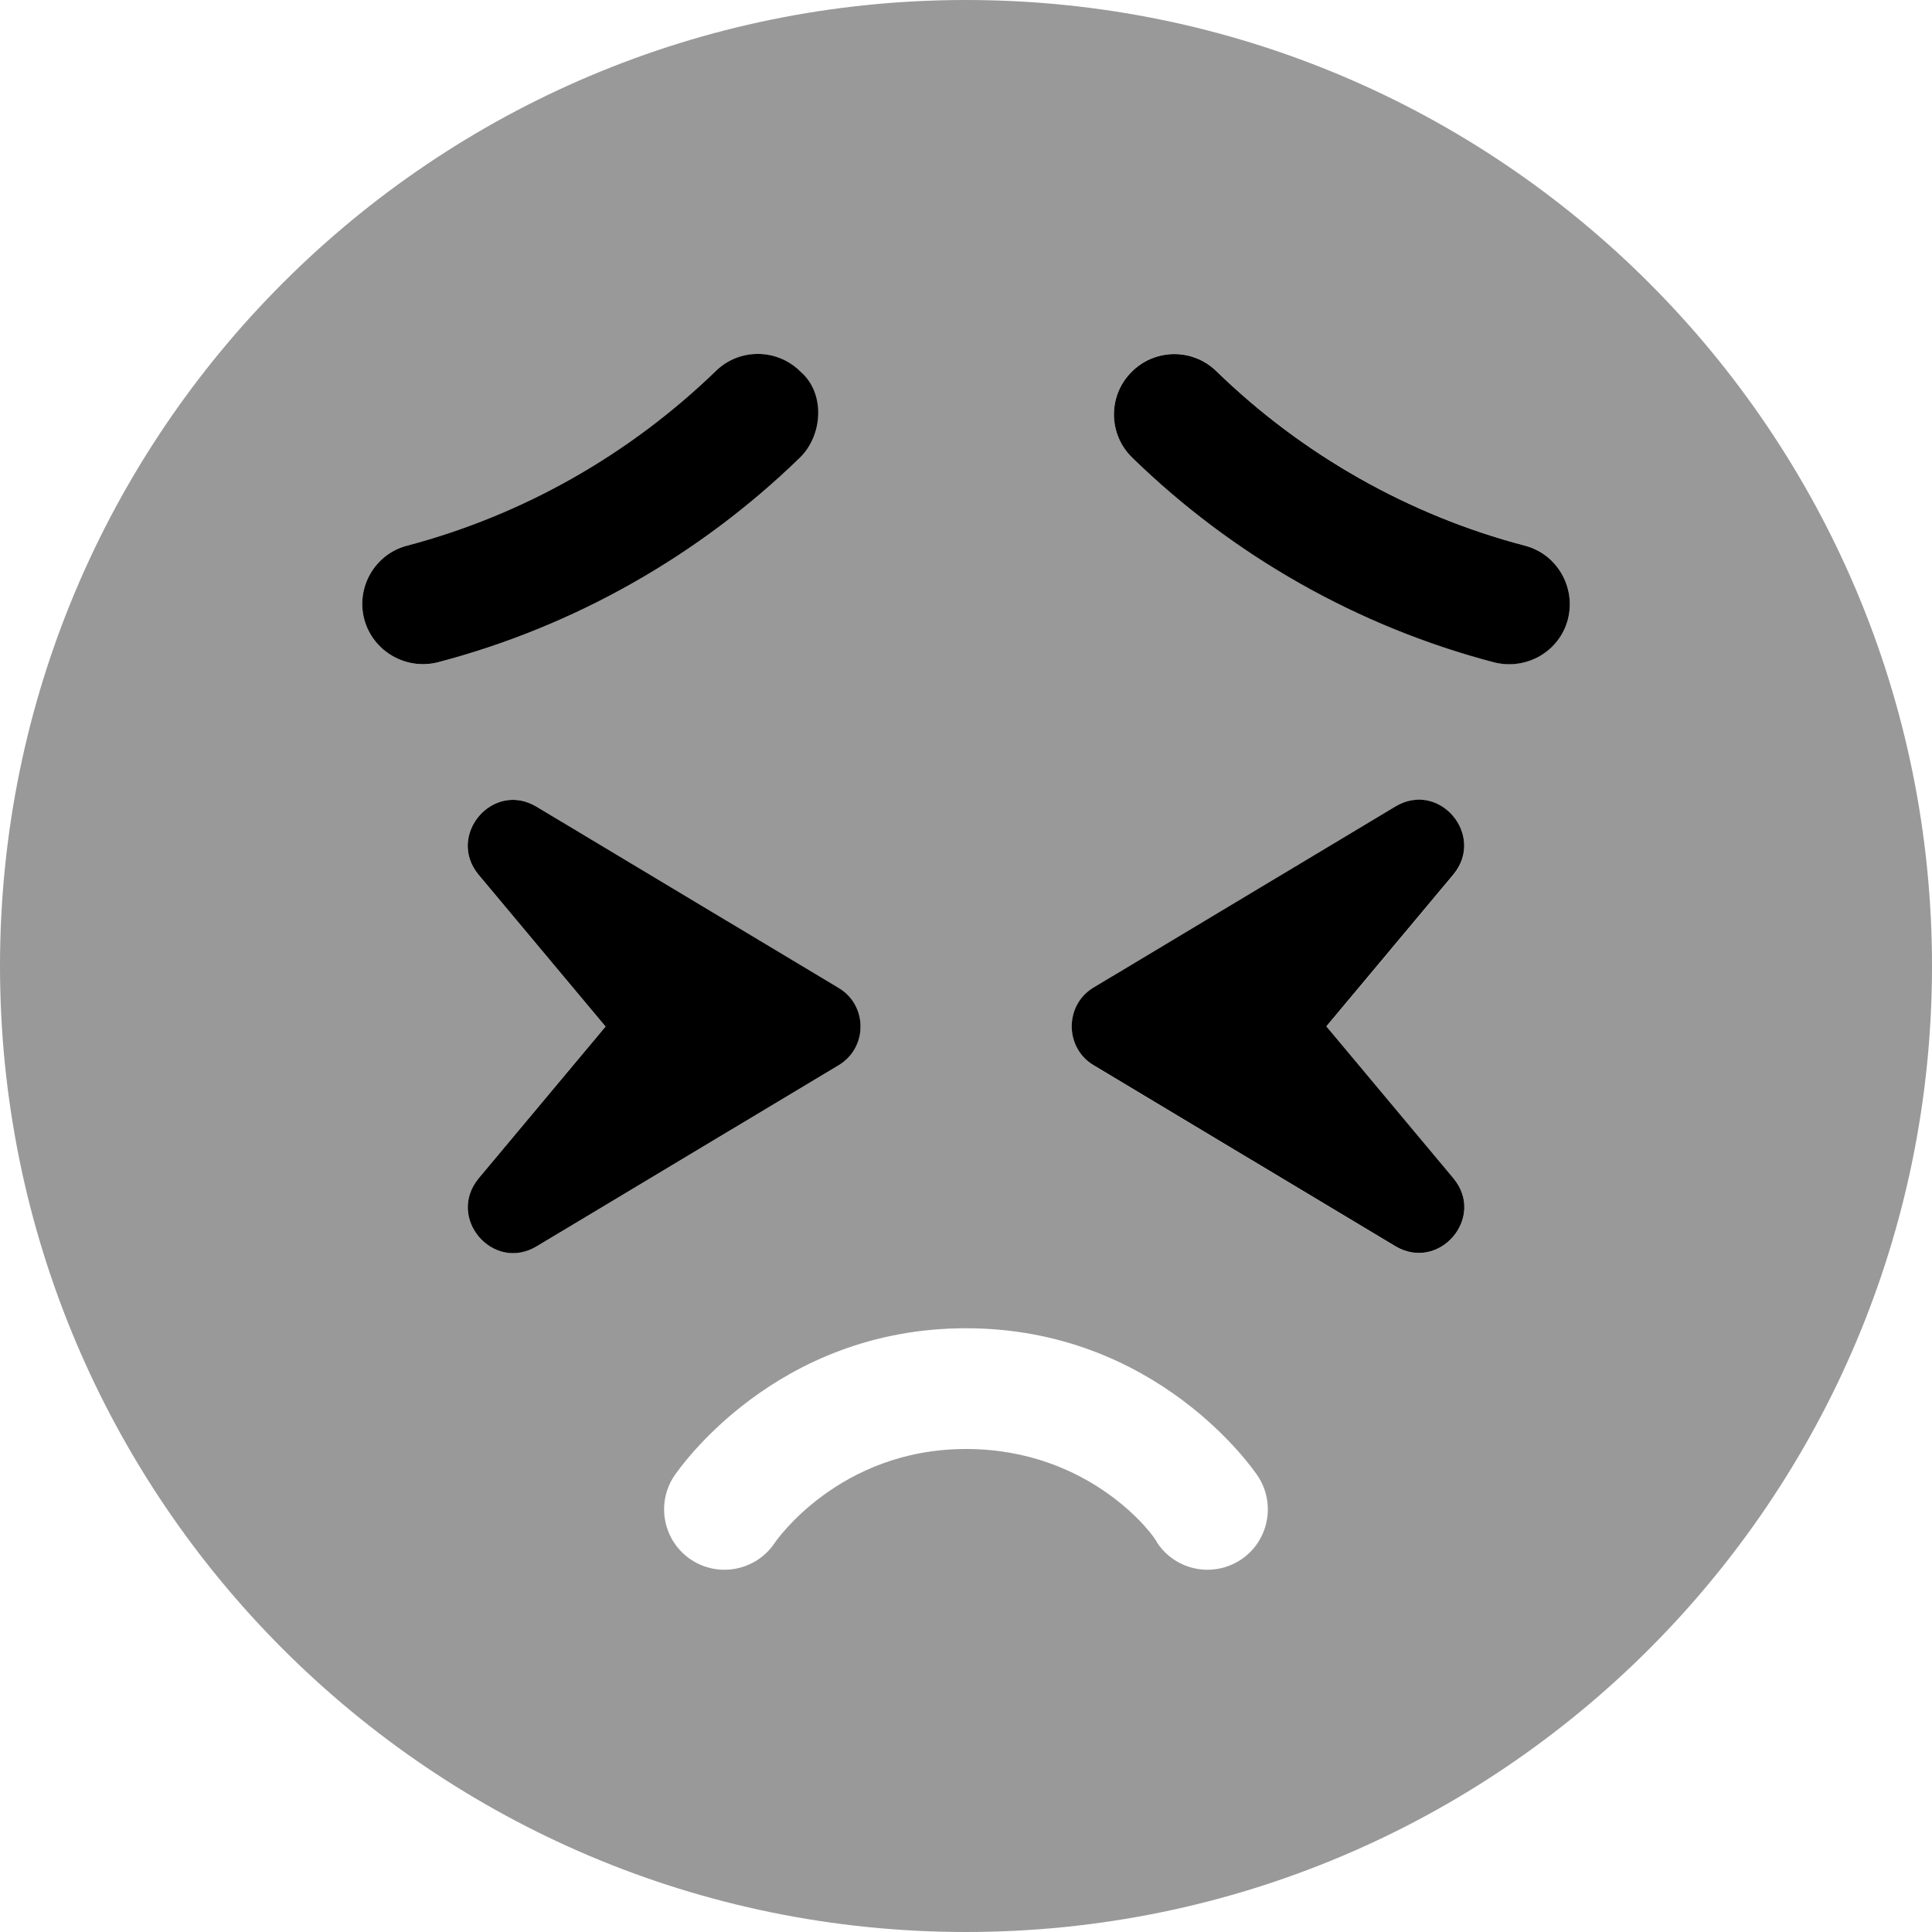 <svg xmlns="http://www.w3.org/2000/svg" viewBox="0 0 512 512"><!--! Font Awesome Pro 6.0.0-beta2 by @fontawesome - https://fontawesome.com License - https://fontawesome.com/license (Commercial License) --><defs><style>.fa-secondary{opacity:.4}</style></defs><path class="fa-primary" d="M212.3 98.65c-2.533-2.609-5.709-4.15-9.012-4.666C198.5 93.24 193.4 94.69 189.7 98.31C166.8 120.5 138.6 136.5 107.9 144.6C99.39 146.8 94.29 155.6 96.53 164.1C98.8 172.6 107.6 177.7 116.1 175.5c35.95-9.438 69.12-28.2 95.89-54.22C218.3 115.1 218.5 104.1 212.3 98.65zM142.2 213.8c-11.62-7-23.98 7.625-15.38 18l33.66 40.25l-33.66 40.25c-8.598 10.5 3.875 24.88 15.38 18l80.04-48c7.75-4.625 7.75-15.88 0-20.5L142.2 213.8zM351.5 272l33.66-40.25c8.598-10.38-3.754-25-15.38-18l-80.04 48c-7.629 4.625-7.629 15.88 0 20.5l80.04 48c11.5 6.875 24.1-7.5 15.38-18L351.5 272zM404.1 144.6c-30.67-8.049-58.92-24.04-81.74-46.22c-3.732-3.656-8.83-5.105-13.62-4.357c-3.303 .518-6.479 2.057-8.98 4.662c-6.193 6.312-6.035 16.44 .305 22.6c26.75 26.06 59.92 44.82 95.9 54.25c8.559 2.141 17.3-2.861 19.54-11.4C417.7 155.6 412.6 146.8 404.1 144.6z"/><path class="fa-secondary" d="M256 0C114.6 0 0 114.6 0 256s114.6 256 256 256s256-114.6 256-256S397.4 0 256 0zM96.53 164.1C94.29 155.6 99.39 146.8 107.9 144.6c30.64-8.053 58.89-24.04 81.74-46.25c3.73-3.625 8.826-5.074 13.61-4.326c3.303 .516 6.479 2.057 9.012 4.666c6.158 6.34 5.998 16.47-.34 22.62c-26.78 26.02-59.95 44.78-95.89 54.22C107.6 177.7 98.8 172.6 96.53 164.1zM126.8 312.3l33.66-40.25l-33.66-40.25c-8.598-10.38 3.754-25 15.38-18l80.04 48c7.75 4.625 7.75 15.88 0 20.5l-80.04 48C130.7 337.1 118.2 322.8 126.8 312.3zM328.9 413.3C326.2 415.1 323.1 416 320 416c-5.156 0-10.23-2.5-13.32-7.125C306.1 407.1 289.1 384 256 384c-33.72 0-50.53 24.62-50.69 24.88c-4.938 7.375-14.88 9.312-22.19 4.438c-7.344-4.906-9.344-14.84-4.438-22.19C179.8 389.5 205.4 352 256 352s76.25 37.53 77.31 39.13C338.2 398.5 336.2 408.4 328.9 413.3zM369.8 330.3l-80.04-48c-7.629-4.625-7.629-15.88 0-20.5l80.04-48c11.62-7 23.98 7.625 15.38 18l-33.66 40.25l33.66 40.25C393.9 322.8 381.3 337.1 369.8 330.3zM415.5 164.1c-2.24 8.543-10.98 13.54-19.54 11.4c-35.98-9.434-69.15-28.2-95.9-54.25c-6.34-6.156-6.498-16.29-.305-22.6c2.502-2.605 5.678-4.145 8.98-4.662c4.787-.748 9.885 .701 13.62 4.357c22.82 22.18 51.07 38.17 81.74 46.22C412.6 146.8 417.7 155.6 415.5 164.1z"/></svg>